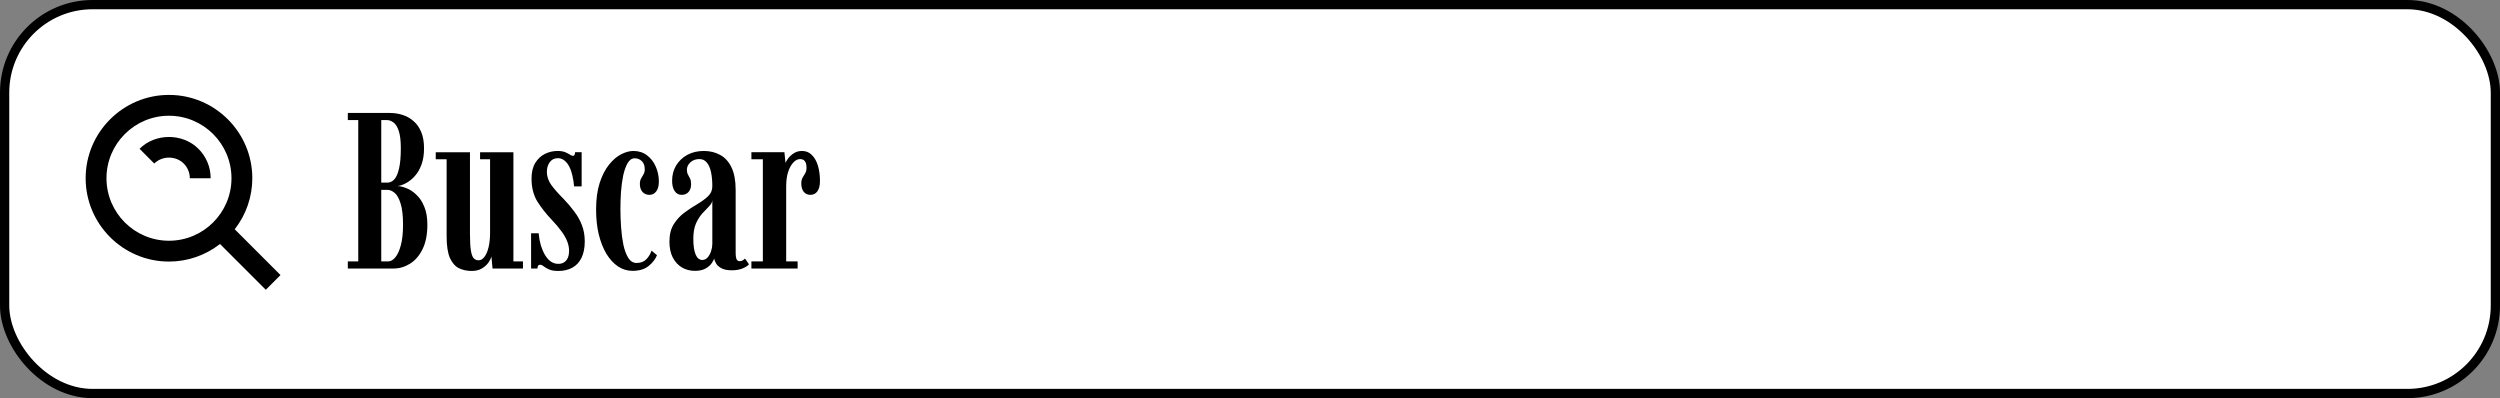 <svg width="270" height="43" viewBox="0 0 270 43" fill="none" xmlns="http://www.w3.org/2000/svg">
<rect x="0" y="0" width="270" height="43" fill="#808080" stroke="none"/>
<rect x="0.5" y="0.5" width="269" height="42" rx="9.5" fill="white" stroke="black"/>
<path d="M18.25 28.25C20.247 28.25 22.186 27.581 23.759 26.351L28.705 31.297L30.295 29.706L25.35 24.76C26.581 23.187 27.25 21.247 27.25 19.25C27.25 14.288 23.212 10.25 18.25 10.25C13.288 10.25 9.25 14.288 9.25 19.25C9.25 24.212 13.288 28.25 18.25 28.25ZM18.25 12.5C21.973 12.5 25 15.527 25 19.25C25 22.973 21.973 26 18.25 26C14.527 26 11.5 22.973 11.5 19.25C11.5 15.527 14.527 12.5 18.25 12.5Z" fill="black"/>
<path d="M19.839 17.659C20.265 18.087 20.5 18.651 20.5 19.25H22.75C22.751 18.659 22.635 18.073 22.408 17.527C22.181 16.981 21.849 16.485 21.429 16.069C19.726 14.367 16.773 14.367 15.071 16.069L16.659 17.662C17.514 16.809 18.988 16.811 19.839 17.659Z" fill="black"/>
<path d="M37.564 29V28.232H38.692V12.968H37.564V12.2H42.112C42.576 12.2 43.024 12.268 43.456 12.404C43.896 12.54 44.292 12.76 44.644 13.064C44.996 13.36 45.276 13.752 45.484 14.24C45.692 14.728 45.796 15.32 45.796 16.016C45.796 16.696 45.704 17.284 45.52 17.78C45.336 18.276 45.096 18.688 44.8 19.016C44.504 19.344 44.192 19.596 43.864 19.772C43.536 19.948 43.228 20.056 42.94 20.096C43.236 20.104 43.564 20.184 43.924 20.336C44.292 20.48 44.644 20.716 44.98 21.044C45.324 21.364 45.604 21.788 45.82 22.316C46.044 22.844 46.156 23.492 46.156 24.26C46.156 25.332 45.98 26.22 45.628 26.924C45.284 27.62 44.832 28.14 44.272 28.484C43.72 28.828 43.128 29 42.496 29H37.564ZM41.176 28.232H41.932C42.196 28.232 42.448 28.088 42.688 27.8C42.936 27.512 43.136 27.076 43.288 26.492C43.448 25.908 43.528 25.168 43.528 24.272C43.528 23.288 43.44 22.524 43.264 21.98C43.096 21.428 42.88 21.044 42.616 20.828C42.36 20.612 42.1 20.504 41.836 20.504H41.176V28.232ZM41.176 19.724H41.836C42.124 19.724 42.376 19.604 42.592 19.364C42.808 19.124 42.976 18.736 43.096 18.2C43.224 17.656 43.288 16.928 43.288 16.016C43.288 15.184 43.212 14.552 43.06 14.12C42.908 13.68 42.716 13.38 42.484 13.22C42.26 13.052 42.028 12.968 41.788 12.968H41.176V19.724ZM50.948 29.264C50.452 29.264 49.996 29.168 49.58 28.976C49.172 28.776 48.844 28.408 48.596 27.872C48.356 27.328 48.236 26.544 48.236 25.52V17.204H47.06V16.448H50.756V25.244C50.756 26.02 50.788 26.616 50.852 27.032C50.916 27.44 51.016 27.724 51.152 27.884C51.296 28.036 51.472 28.112 51.68 28.112C51.928 28.112 52.144 27.984 52.328 27.728C52.52 27.472 52.668 27.12 52.772 26.672C52.876 26.224 52.928 25.716 52.928 25.148V17.204H51.848V16.448H55.448V28.232H56.48V29H53.192L53.072 27.692C53.024 27.9 52.912 28.128 52.736 28.376C52.568 28.616 52.332 28.824 52.028 29C51.732 29.176 51.372 29.264 50.948 29.264ZM60.31 29.264C59.878 29.264 59.538 29.208 59.29 29.096C59.05 28.984 58.858 28.872 58.714 28.76C58.578 28.648 58.45 28.592 58.33 28.592C58.226 28.592 58.154 28.628 58.114 28.7C58.074 28.764 58.05 28.864 58.042 29H57.358V25.196H58.174C58.214 25.644 58.29 26.068 58.402 26.468C58.522 26.86 58.67 27.208 58.846 27.512C59.022 27.816 59.23 28.056 59.47 28.232C59.718 28.408 59.99 28.496 60.286 28.496C60.566 28.496 60.79 28.432 60.958 28.304C61.134 28.176 61.262 28.008 61.342 27.8C61.422 27.584 61.462 27.352 61.462 27.104C61.462 26.744 61.39 26.388 61.246 26.036C61.102 25.676 60.89 25.312 60.61 24.944C60.338 24.568 60.01 24.18 59.626 23.78C59.002 23.124 58.474 22.456 58.042 21.776C57.618 21.088 57.406 20.26 57.406 19.292C57.406 18.596 57.542 18.028 57.814 17.588C58.086 17.148 58.434 16.824 58.858 16.616C59.29 16.408 59.742 16.304 60.214 16.304C60.558 16.304 60.834 16.348 61.042 16.436C61.25 16.524 61.418 16.612 61.546 16.7C61.674 16.788 61.786 16.832 61.882 16.832C61.954 16.832 62.006 16.804 62.038 16.748C62.078 16.684 62.102 16.58 62.11 16.436H62.818V20.132H62.002C61.97 19.732 61.91 19.348 61.822 18.98C61.742 18.612 61.63 18.288 61.486 18.008C61.342 17.72 61.166 17.496 60.958 17.336C60.758 17.168 60.522 17.084 60.25 17.084C59.874 17.084 59.582 17.228 59.374 17.516C59.166 17.796 59.062 18.144 59.062 18.56C59.062 19.048 59.218 19.516 59.53 19.964C59.85 20.404 60.29 20.904 60.85 21.464C61.282 21.912 61.67 22.368 62.014 22.832C62.366 23.288 62.642 23.78 62.842 24.308C63.05 24.836 63.154 25.424 63.154 26.072C63.154 26.784 63.034 27.38 62.794 27.86C62.562 28.332 62.23 28.684 61.798 28.916C61.374 29.148 60.878 29.264 60.31 29.264ZM68.314 29.252C67.746 29.252 67.222 29.092 66.742 28.772C66.27 28.452 65.854 28 65.494 27.416C65.142 26.824 64.866 26.124 64.666 25.316C64.474 24.508 64.378 23.616 64.378 22.64C64.378 21.52 64.506 20.56 64.762 19.76C65.026 18.952 65.362 18.296 65.77 17.792C66.178 17.28 66.614 16.904 67.078 16.664C67.55 16.424 67.99 16.304 68.398 16.304C68.974 16.304 69.466 16.46 69.874 16.772C70.29 17.084 70.606 17.492 70.822 17.996C71.046 18.5 71.158 19.036 71.158 19.604C71.158 20.068 71.062 20.424 70.87 20.672C70.686 20.92 70.446 21.044 70.15 21.044C69.838 21.044 69.586 20.94 69.394 20.732C69.202 20.516 69.106 20.228 69.106 19.868C69.106 19.628 69.15 19.432 69.238 19.28C69.326 19.128 69.414 18.976 69.502 18.824C69.59 18.672 69.634 18.492 69.634 18.284C69.634 17.892 69.526 17.596 69.31 17.396C69.102 17.196 68.85 17.096 68.554 17.096C68.242 17.096 67.986 17.268 67.786 17.612C67.586 17.956 67.426 18.404 67.306 18.956C67.194 19.5 67.114 20.092 67.066 20.732C67.026 21.364 67.006 21.972 67.006 22.556C67.006 23.204 67.03 23.872 67.078 24.56C67.126 25.24 67.21 25.872 67.33 26.456C67.458 27.032 67.634 27.5 67.858 27.86C68.09 28.22 68.386 28.4 68.746 28.4C69.202 28.4 69.558 28.264 69.814 27.992C70.07 27.72 70.254 27.412 70.366 27.068L70.954 27.56C70.794 27.976 70.494 28.364 70.054 28.724C69.622 29.076 69.042 29.252 68.314 29.252ZM75.047 29.252C74.535 29.252 74.072 29.132 73.656 28.892C73.24 28.644 72.907 28.284 72.659 27.812C72.419 27.34 72.299 26.768 72.299 26.096C72.299 25.336 72.456 24.708 72.767 24.212C73.079 23.716 73.463 23.3 73.919 22.964C74.383 22.62 74.844 22.316 75.299 22.052C75.763 21.78 76.151 21.496 76.463 21.2C76.775 20.904 76.931 20.544 76.931 20.12C76.931 19.528 76.883 19.012 76.787 18.572C76.692 18.132 76.54 17.792 76.332 17.552C76.132 17.304 75.864 17.18 75.528 17.18C75.144 17.18 74.823 17.296 74.567 17.528C74.311 17.76 74.183 18.032 74.183 18.344C74.183 18.544 74.224 18.716 74.303 18.86C74.383 18.996 74.46 19.14 74.531 19.292C74.603 19.436 74.639 19.636 74.639 19.892C74.639 20.244 74.547 20.524 74.364 20.732C74.18 20.94 73.931 21.044 73.62 21.044C73.299 21.044 73.047 20.908 72.864 20.636C72.68 20.364 72.588 19.992 72.588 19.52C72.588 18.912 72.731 18.364 73.019 17.876C73.316 17.388 73.719 17.004 74.231 16.724C74.751 16.444 75.344 16.304 76.007 16.304C76.68 16.304 77.272 16.448 77.784 16.736C78.303 17.016 78.712 17.468 79.007 18.092C79.303 18.708 79.451 19.52 79.451 20.528V27.236C79.451 27.62 79.487 27.88 79.559 28.016C79.632 28.144 79.74 28.208 79.883 28.208C80.019 28.208 80.135 28.176 80.231 28.112C80.335 28.04 80.412 27.976 80.46 27.92L80.891 28.544C80.772 28.696 80.543 28.844 80.207 28.988C79.879 29.124 79.487 29.192 79.031 29.192C78.6 29.192 78.248 29.128 77.975 29C77.712 28.872 77.511 28.712 77.376 28.52C77.248 28.32 77.168 28.12 77.135 27.92C77.096 28.048 77.004 28.22 76.859 28.436C76.716 28.644 76.496 28.832 76.2 29C75.912 29.168 75.528 29.252 75.047 29.252ZM75.852 28.076C76.076 28.076 76.267 27.984 76.427 27.8C76.588 27.616 76.712 27.388 76.799 27.116C76.888 26.844 76.931 26.58 76.931 26.324V21.632C76.907 21.856 76.787 22.076 76.572 22.292C76.364 22.5 76.127 22.748 75.864 23.036C75.6 23.324 75.368 23.688 75.168 24.128C74.975 24.568 74.879 25.124 74.879 25.796C74.879 26.54 74.963 27.108 75.132 27.5C75.299 27.884 75.54 28.076 75.852 28.076ZM81.152 29V28.232H82.388V17.204H81.152V16.436H84.716L84.836 17.6C84.868 17.488 84.96 17.328 85.112 17.12C85.264 16.912 85.468 16.724 85.724 16.556C85.98 16.388 86.276 16.304 86.612 16.304C87.052 16.304 87.412 16.452 87.692 16.748C87.98 17.036 88.196 17.424 88.34 17.912C88.484 18.4 88.556 18.944 88.556 19.544C88.556 20.032 88.464 20.404 88.28 20.66C88.096 20.916 87.844 21.044 87.524 21.044C87.228 21.044 86.988 20.936 86.804 20.72C86.628 20.496 86.54 20.192 86.54 19.808C86.54 19.552 86.588 19.344 86.684 19.184C86.78 19.024 86.872 18.868 86.96 18.716C87.056 18.556 87.104 18.356 87.104 18.116C87.104 17.796 87.044 17.56 86.924 17.408C86.812 17.256 86.64 17.18 86.408 17.18C86.152 17.18 85.908 17.304 85.676 17.552C85.444 17.8 85.256 18.144 85.112 18.584C84.976 19.024 84.908 19.532 84.908 20.108V28.232H86.144V29H81.152Z" fill="black"/>
</svg>
